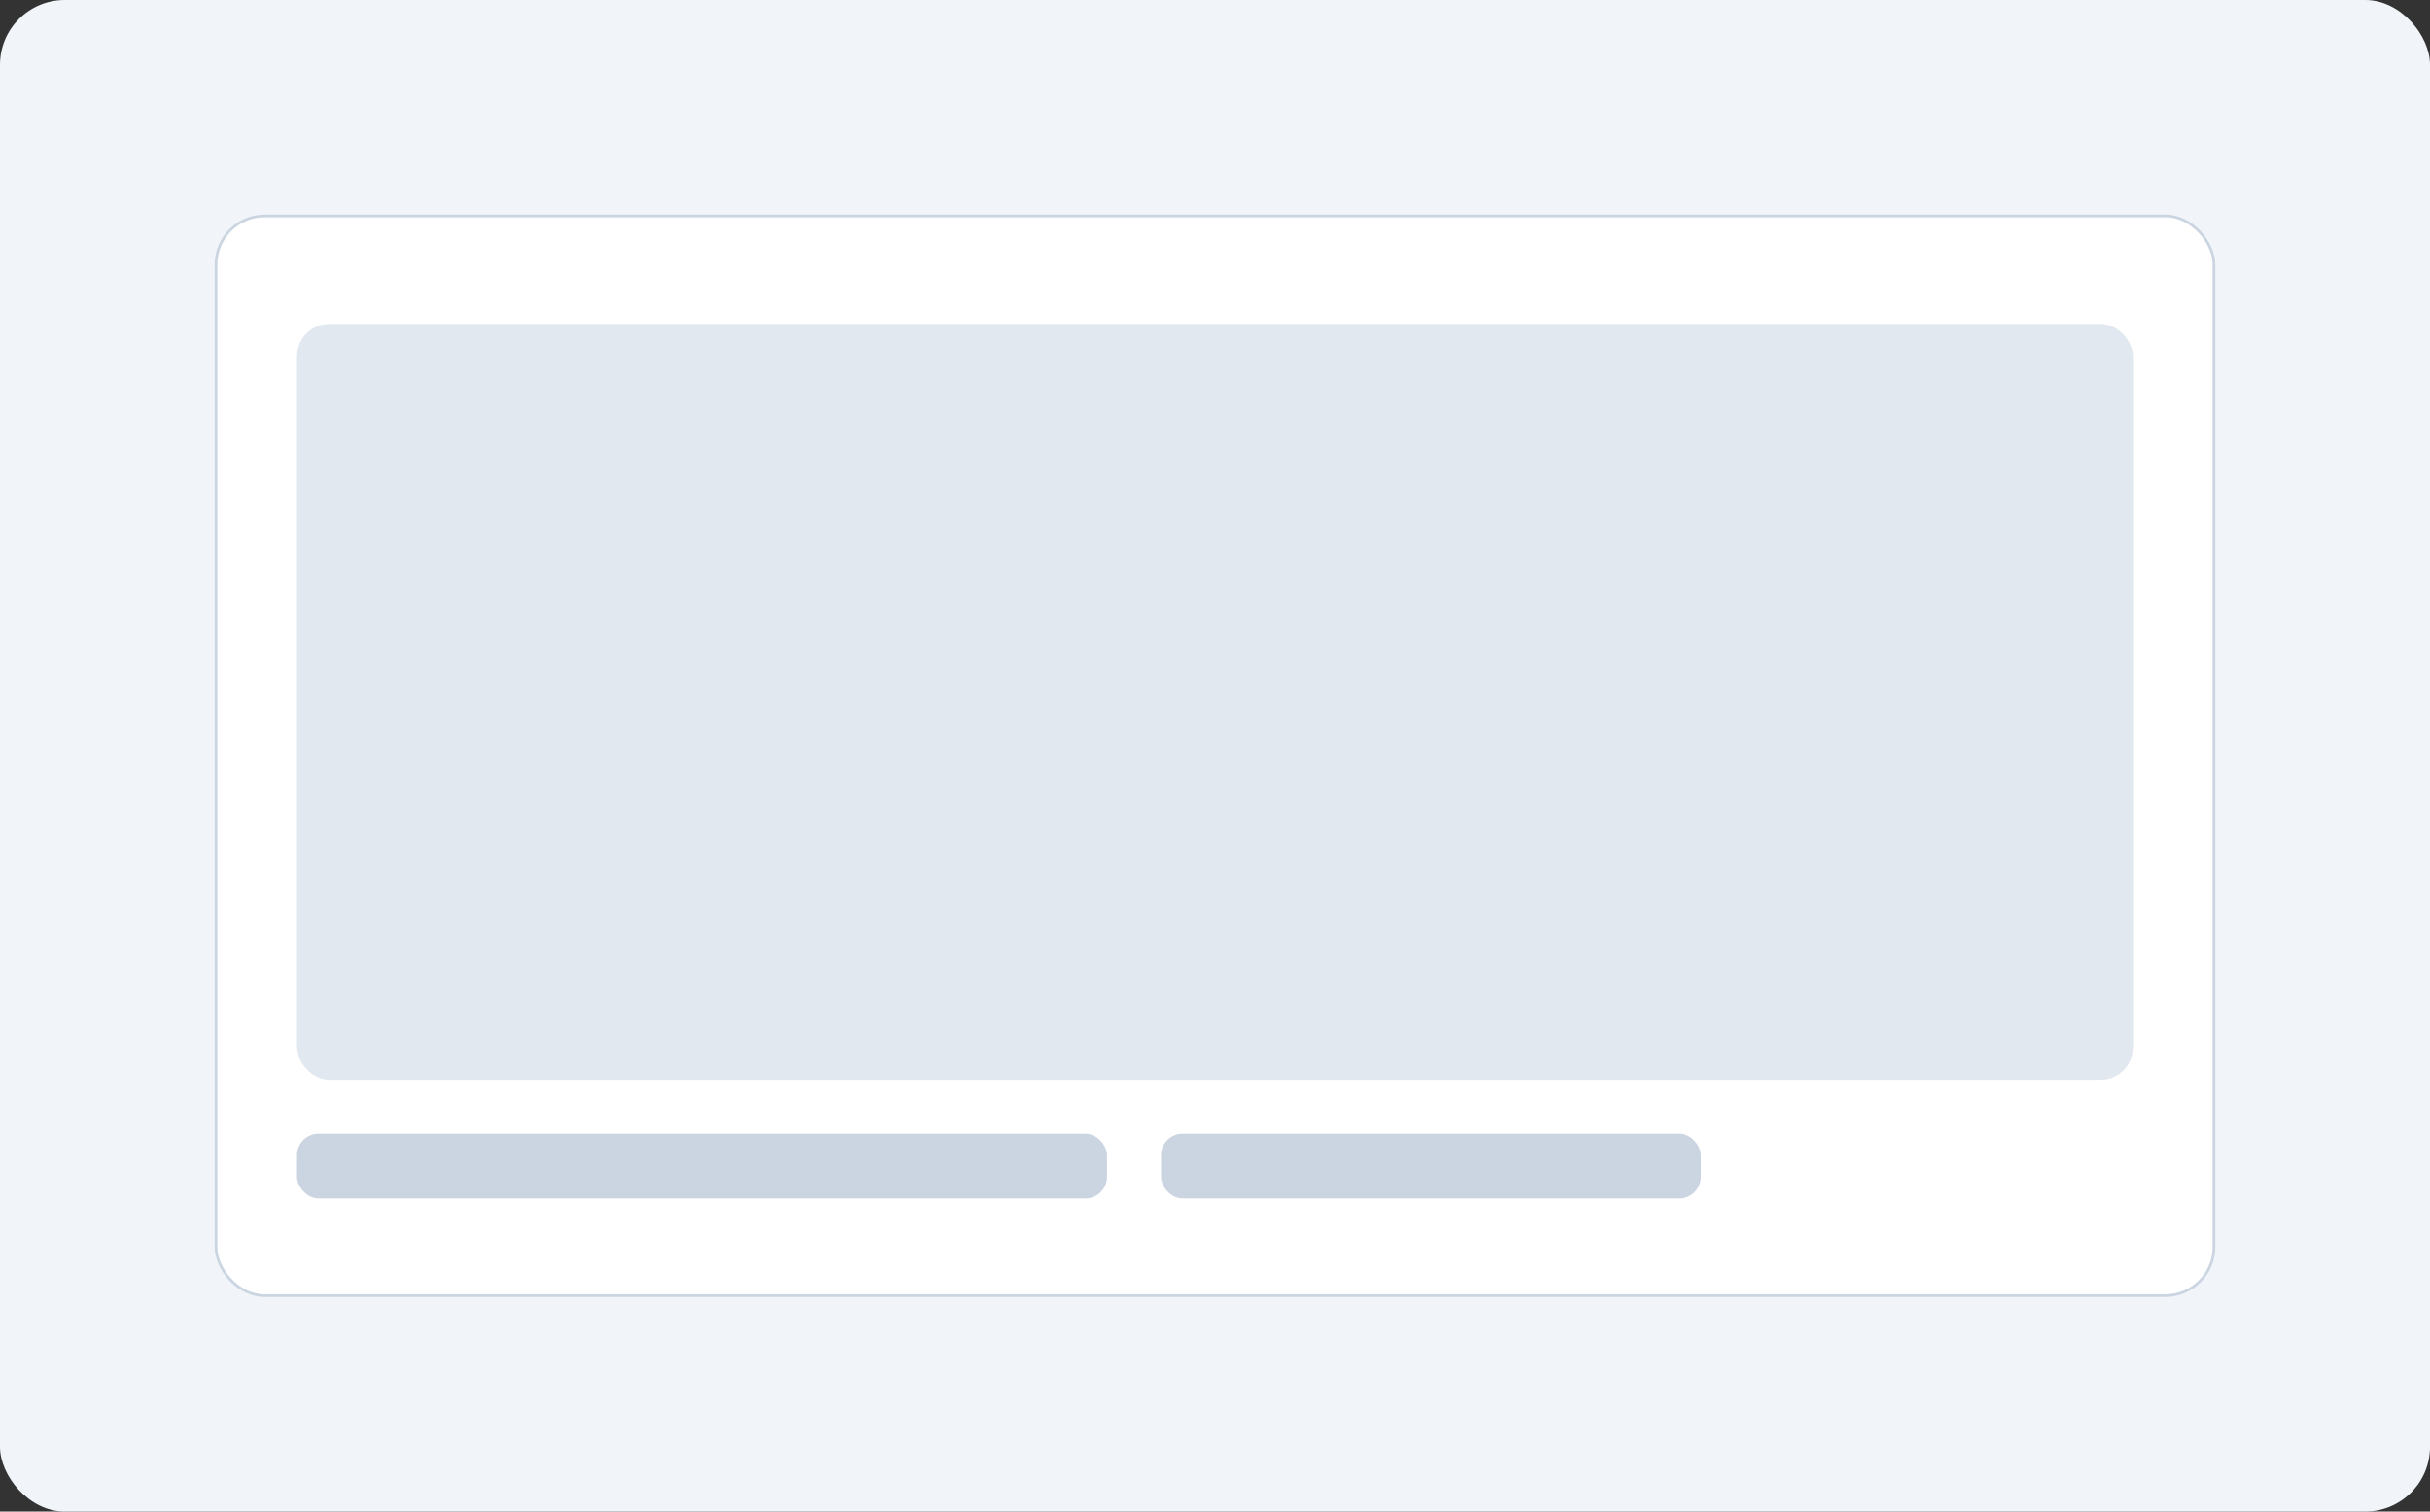 <svg width="900" height="560" viewBox="0 0 900 560" fill="none" xmlns="http://www.w3.org/2000/svg">
  <rect x="0" y="0" width="900" height="560" fill="#333333" stroke="none"/>
  <rect width="900" height="560" rx="24" fill="#F1F5F9"/>
  <rect x="80" y="80" width="740" height="400" rx="18" fill="#FFFFFF" stroke="#CBD5E1"/>
  <rect x="110" y="120" width="680" height="280" rx="12" fill="#E2E8F0"/>
  <rect x="110" y="420" width="300" height="24" rx="8" fill="#CBD5E1"/>
  <rect x="430" y="420" width="200" height="24" rx="8" fill="#CBD5E1"/>
</svg>


